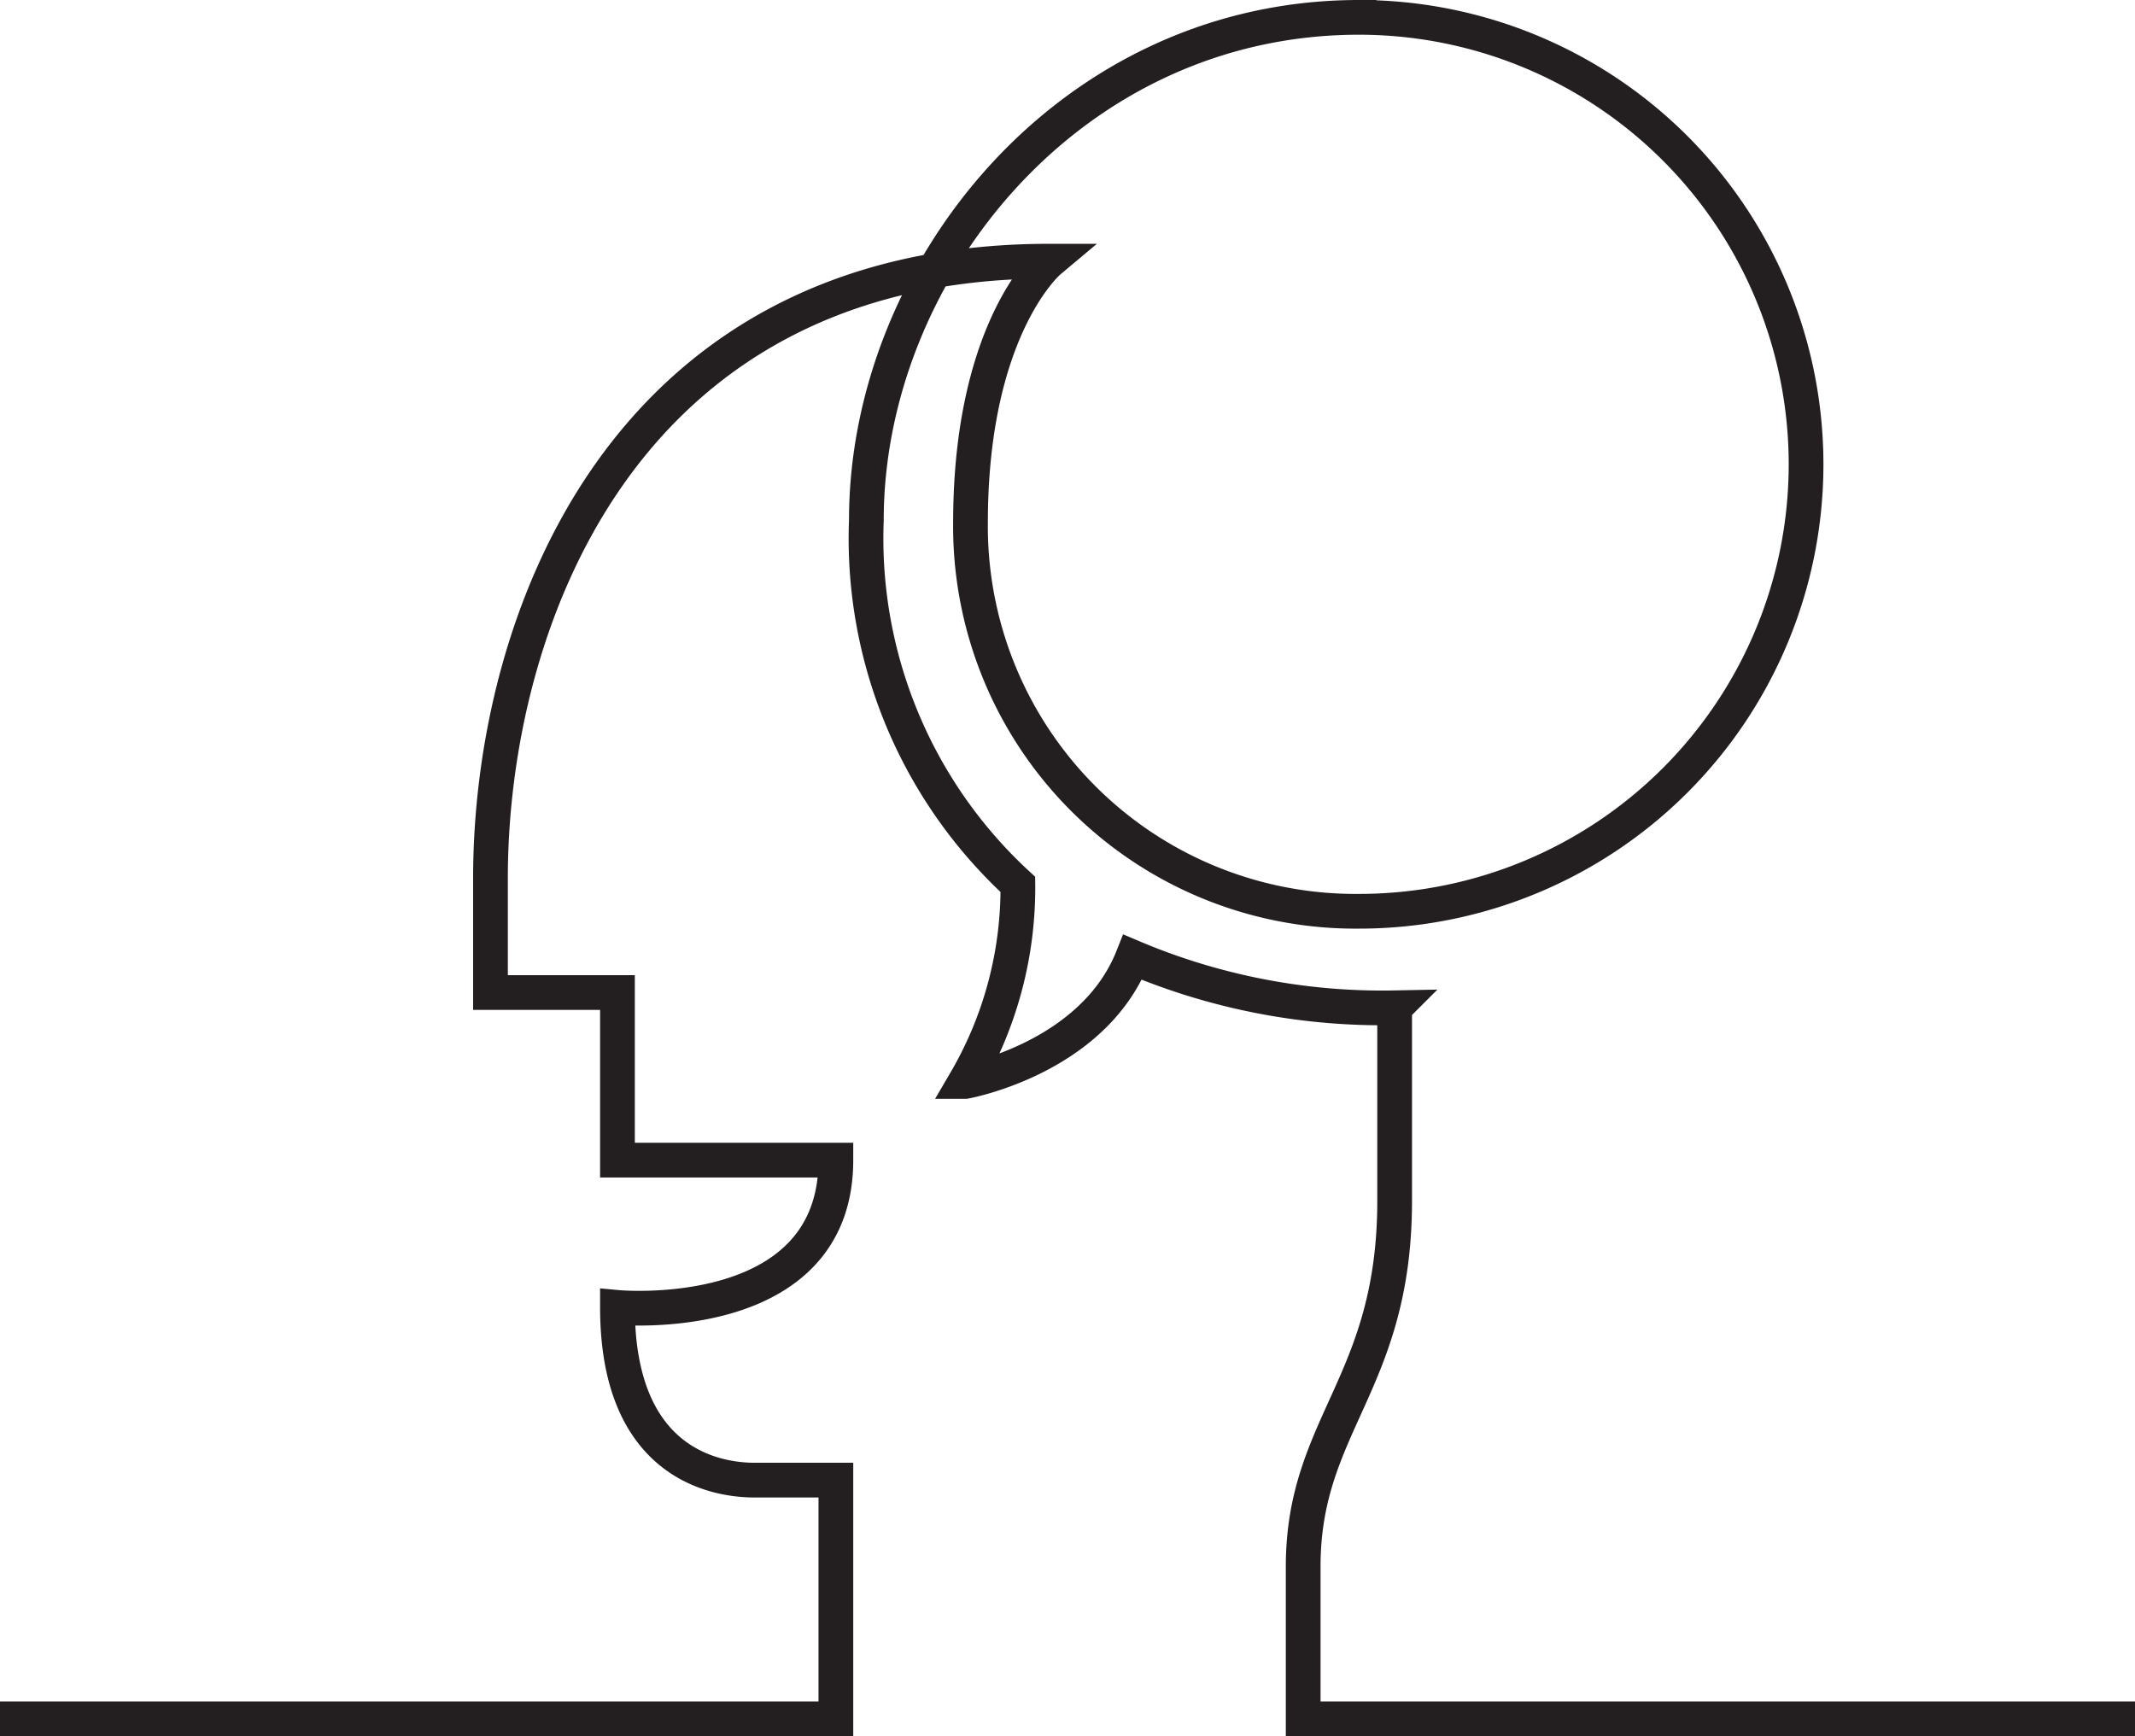 <svg xmlns="http://www.w3.org/2000/svg" viewBox="0 0 61.485 50.005"><defs><style>.addd0c85-f53c-4a0e-bac2-41f51a69b12c{fill:none;stroke:#231f20;stroke-miterlimit:10;}</style></defs><title>pr</title><g id="e5247398-02c9-4d29-98d1-feb38cceb135" data-name="Layer 2"><g id="e4246a26-a46a-44b1-bb19-4b13e2f3dfb6" data-name="Layer 1"><path class="addd0c85-f53c-4a0e-bac2-41f51a69b12c" d="M858.755,703.807H834.8v-4.389c0-4.1,2.634-5.265,2.634-10.532v-5.558a18.42,18.42,0,0,1-7.545-1.456c-1.159,2.918-4.817,3.577-4.817,3.577a11.03,11.03,0,0,0,1.511-5.675,13.537,13.537,0,0,1-4.363-10.49c0-7.168,5.851-14.482,14.189-14.482a12.873,12.873,0,1,1,0,25.746,11.087,11.087,0,0,1-11.19-11.191c0-5.632,2.266-7.533,2.266-7.533-12.287,0-16.09,10.385-16.09,17.773v3.291h3.657v4.828h6.29c0,4.827-6.29,4.242-6.29,4.242,0,4.584,2.926,4.974,3.949,4.974h2.341v6.875H797.27" transform="translate(-797.27 -654.302)"/></g></g></svg>